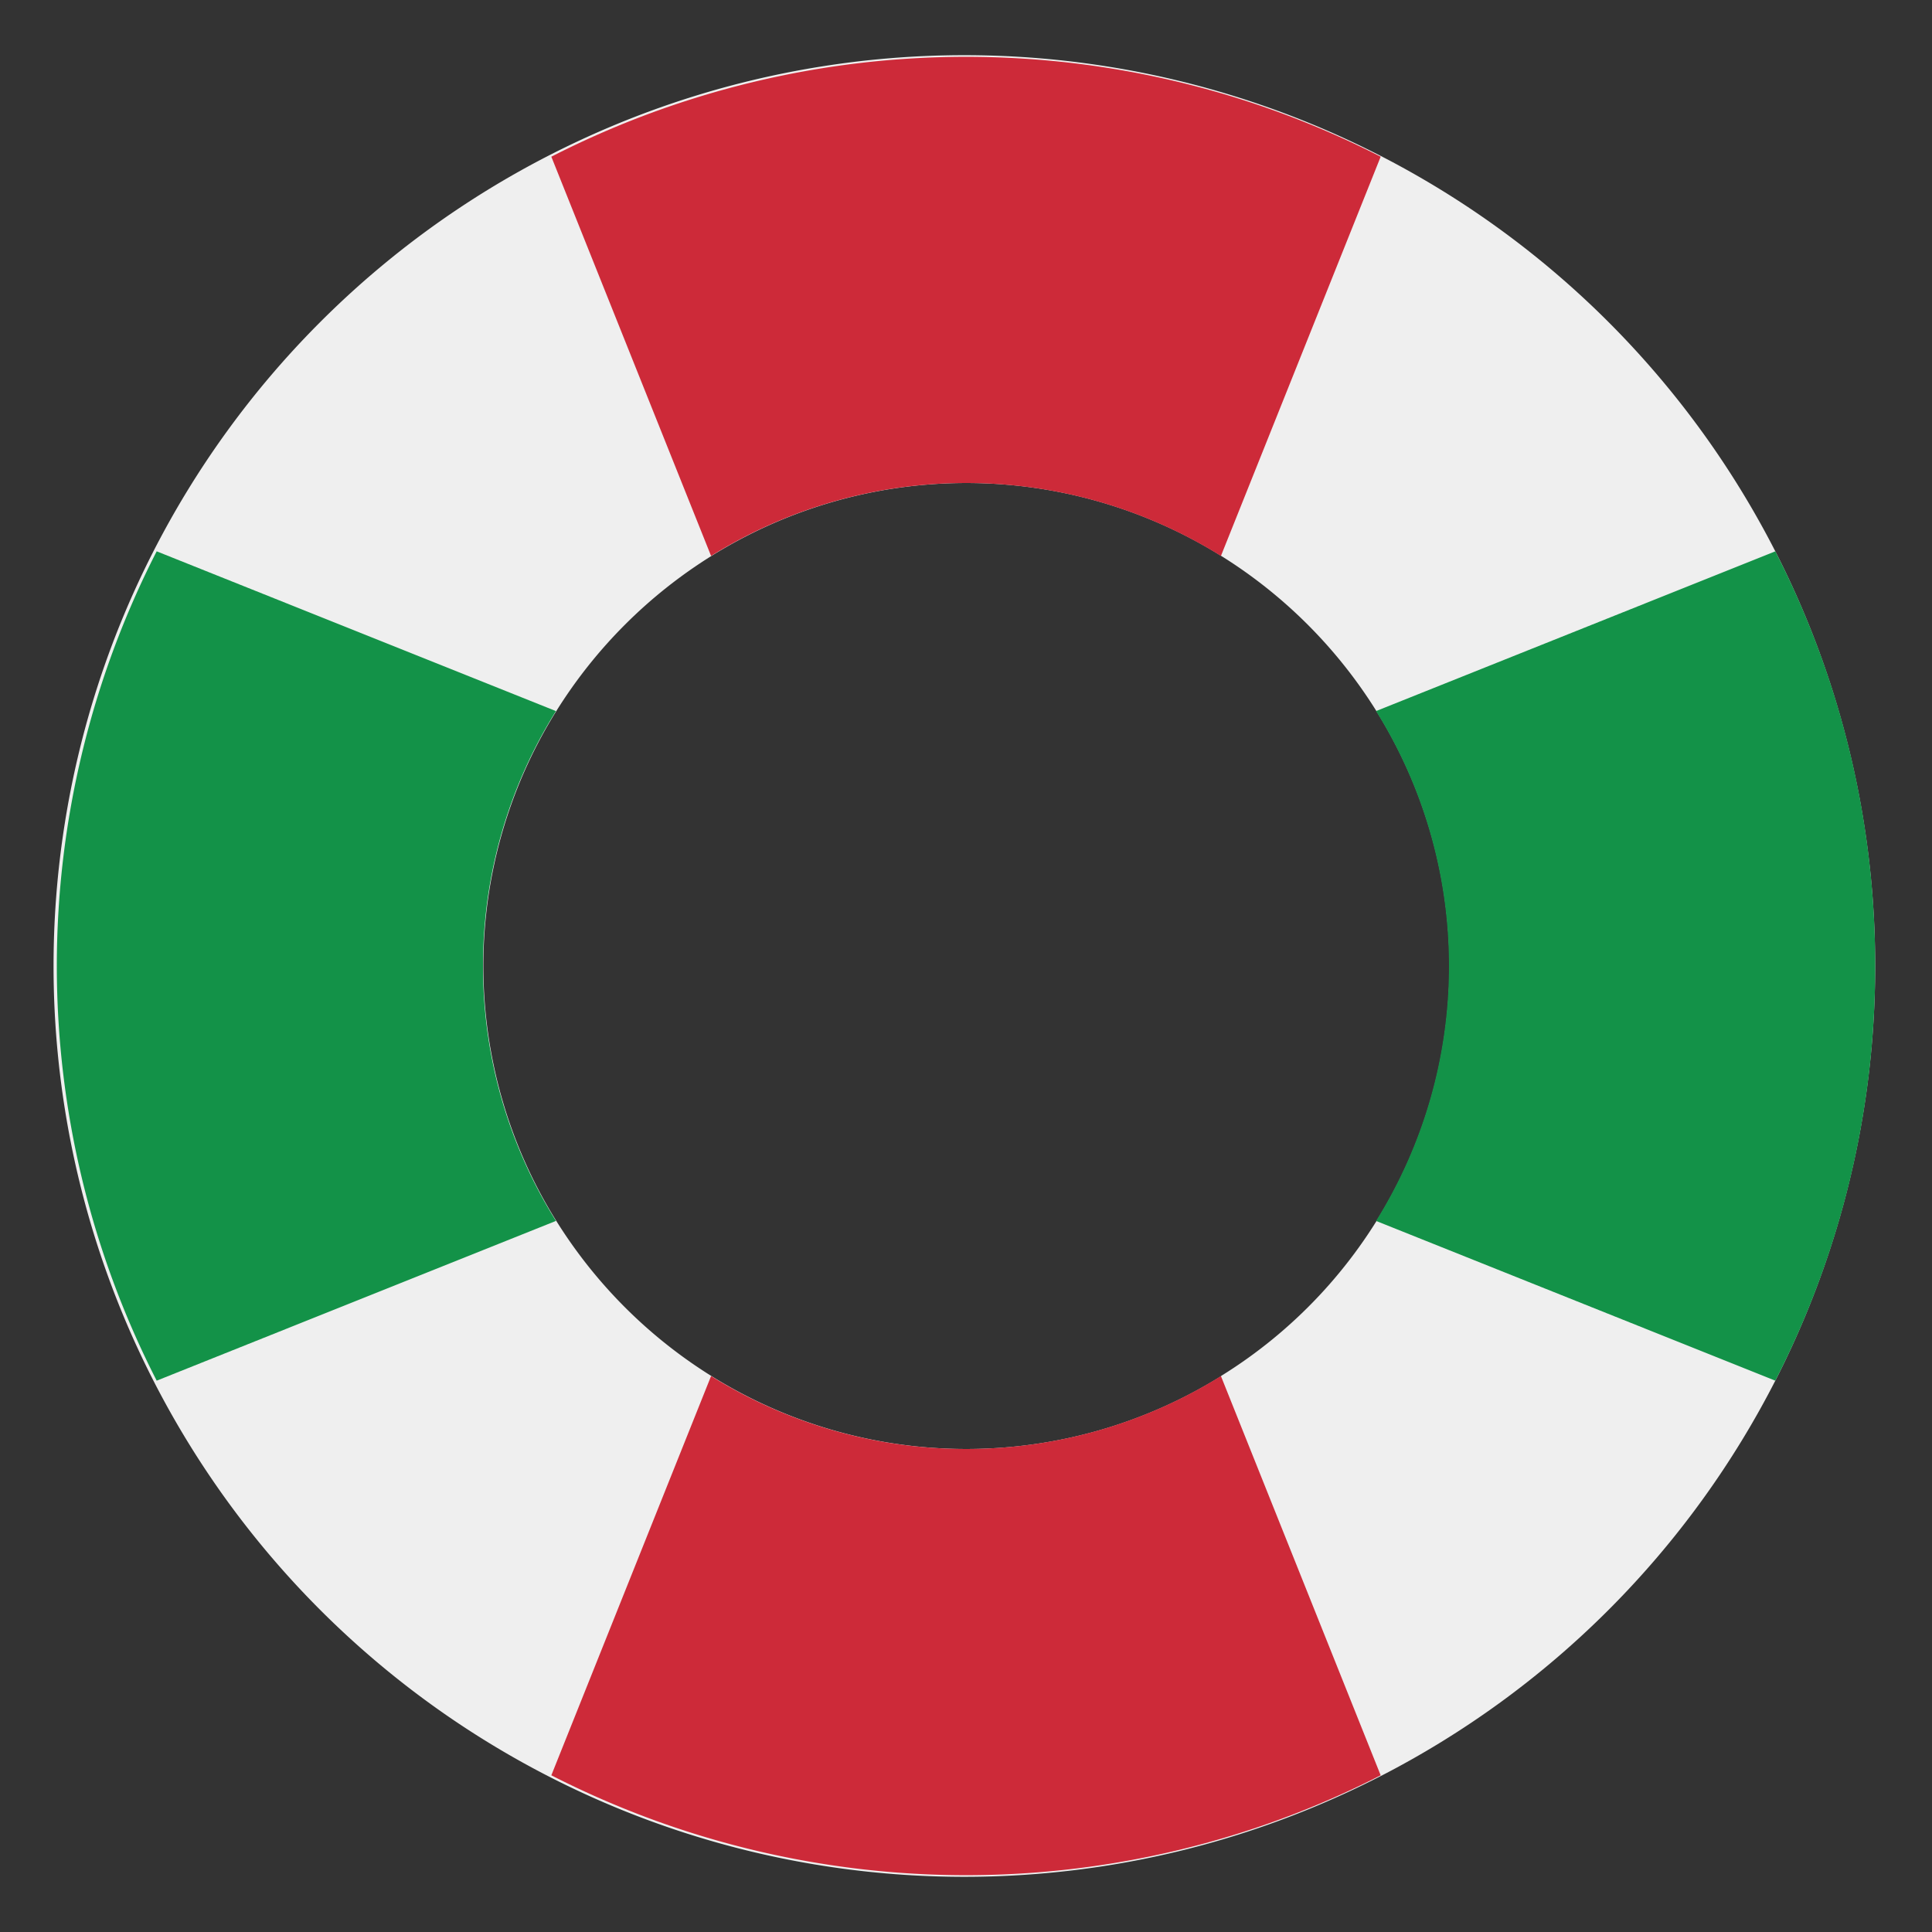 <svg width="272" height="272" viewBox="0 0 272 272" fill="none" xmlns="http://www.w3.org/2000/svg"><rect x="0" y="0" width="272" height="272" fill="#333333" stroke="none"/><path d="M249.94 77.62A128.23 128.23 0 1021.6 194.38 128.23 128.23 0 00249.94 77.62zm-78 116.11a67.85 67.85 0 01-71.78 0 68.4 68.4 0 01-21.84-21.84 67.85 67.85 0 010-71.78 68.41 68.41 0 0121.84-21.84 67.85 67.85 0 0171.78 0 68.4 68.4 0 0121.84 21.84 67.85 67.85 0 01-21.89 93.62h.05z" fill="#EFEFEF"/><path d="M194.38 22.06l-22.49 56.21a67.85 67.85 0 00-71.78 0L77.62 22.06a128.23 128.23 0 01116.76 0zM194.38 249.94a128.23 128.23 0 01-116.76 0l22.49-56.21a67.85 67.85 0 0071.78 0l22.49 56.21z" fill="#CD2A39"/><path d="M68 136a67.54 67.54 0 0010.27 35.89l-56.21 22.49a128.23 128.23 0 010-116.76l56.21 22.49A67.54 67.54 0 0068 136zM264 136c.03 20.3-4.79 40.32-14.06 58.38l-56.21-22.49a67.85 67.85 0 000-71.78l56.21-22.49A127.43 127.43 0 01264 136z" fill="#139248"/></svg>